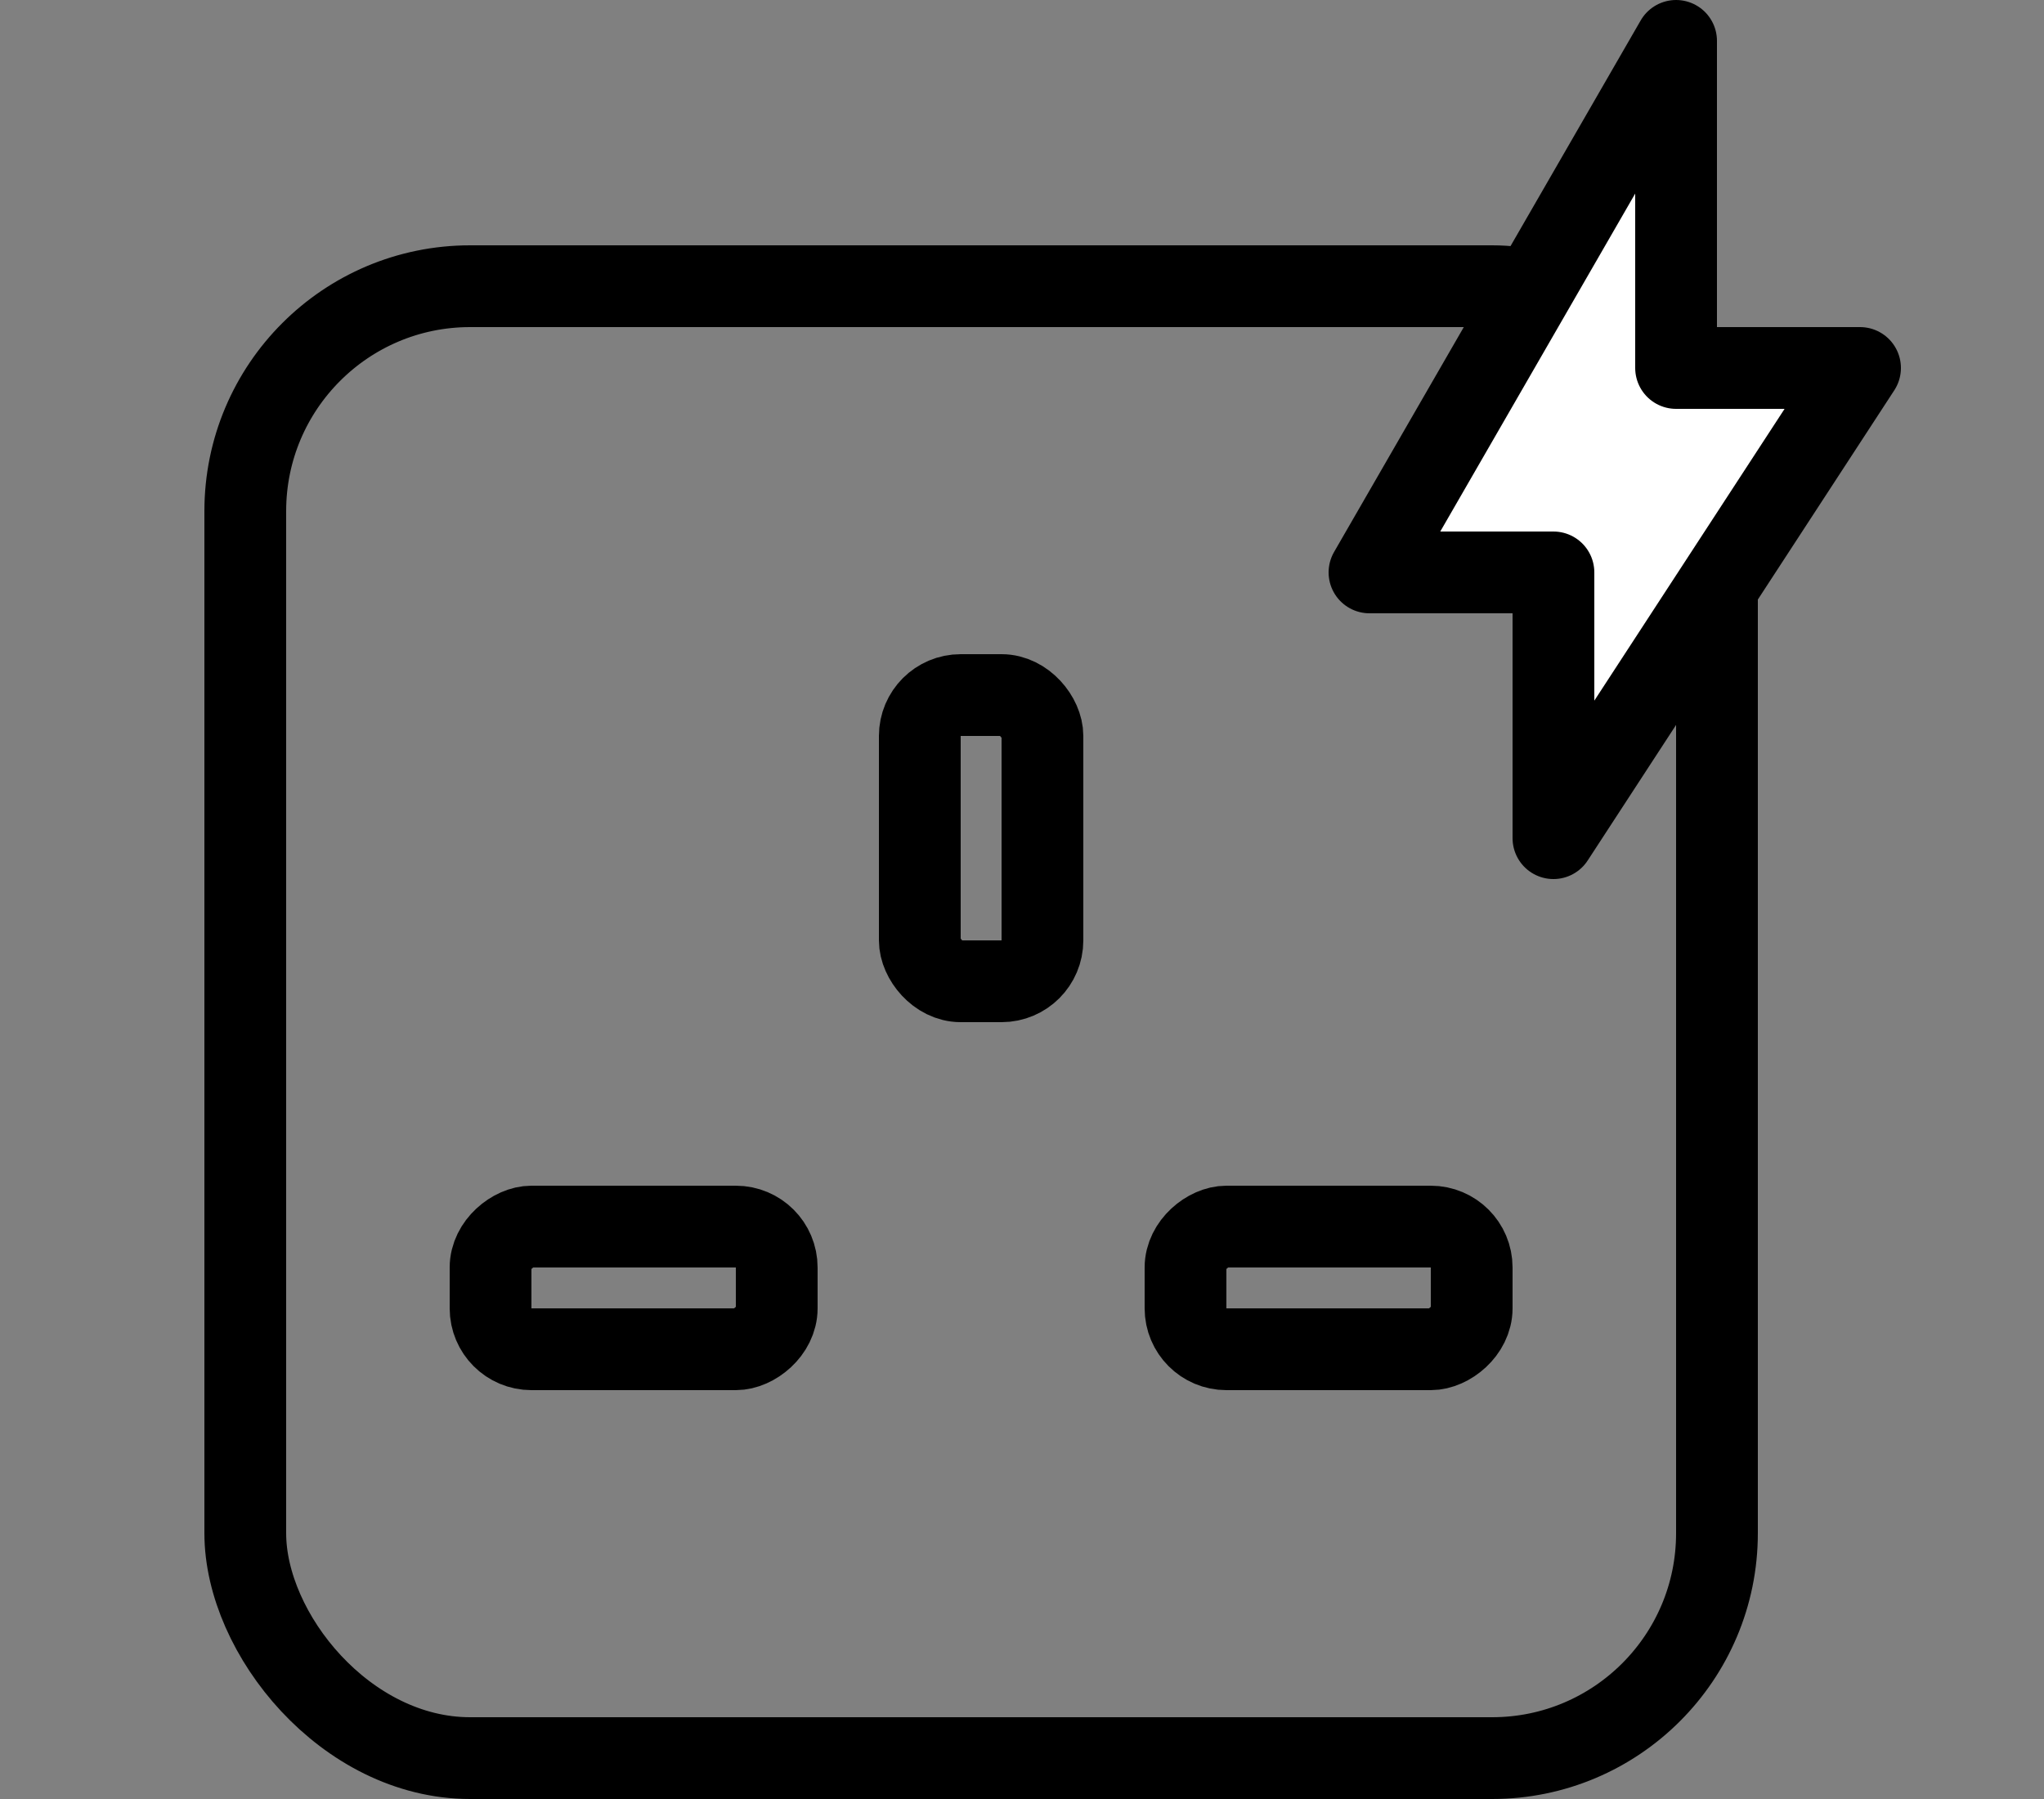 <?xml version="1.0" encoding="UTF-8"?>
<svg width="100px" height="88px" viewBox="0 0 100 88" version="1.1" xmlns="http://www.w3.org/2000/svg" xmlns:xlink="http://www.w3.org/1999/xlink">
    <rect x="0" y="0" width="100" height="88" fill="#808080" stroke="none"/>
    <!-- Generator: Sketch 58 (84663) - https://sketch.com -->
    <title>Artboard</title>
    <desc>Created with Sketch.</desc>
    <g id="Artboard" stroke="none" stroke-width="1" fill="none" fill-rule="evenodd">
        <g id="icon_power" transform="translate(10, 2)" stroke="#000000" stroke-width="4">
            <rect id="Rectangle" x="2" y="12" width="72" height="72" rx="11"></rect>
            <rect id="Rectangle-Copy-3" x="35" y="32" width="6" height="14" rx="2"></rect>
            <rect id="Rectangle-Copy-4" transform="translate(21, 61) rotate(-90) translate(-21, -61) " x="18" y="54" width="6" height="14" rx="2"></rect>
            <rect id="Rectangle-Copy-5" transform="translate(55, 61) rotate(-90) translate(-55, -61) " x="52" y="54" width="6" height="14" rx="2"></rect>
            <polygon id="Path-6" fill="#FFFFFF" stroke-linejoin="round" points="72 0 57 26 66 26 66 39 81 16 72 16"></polygon>
        </g>
    </g>
</svg>